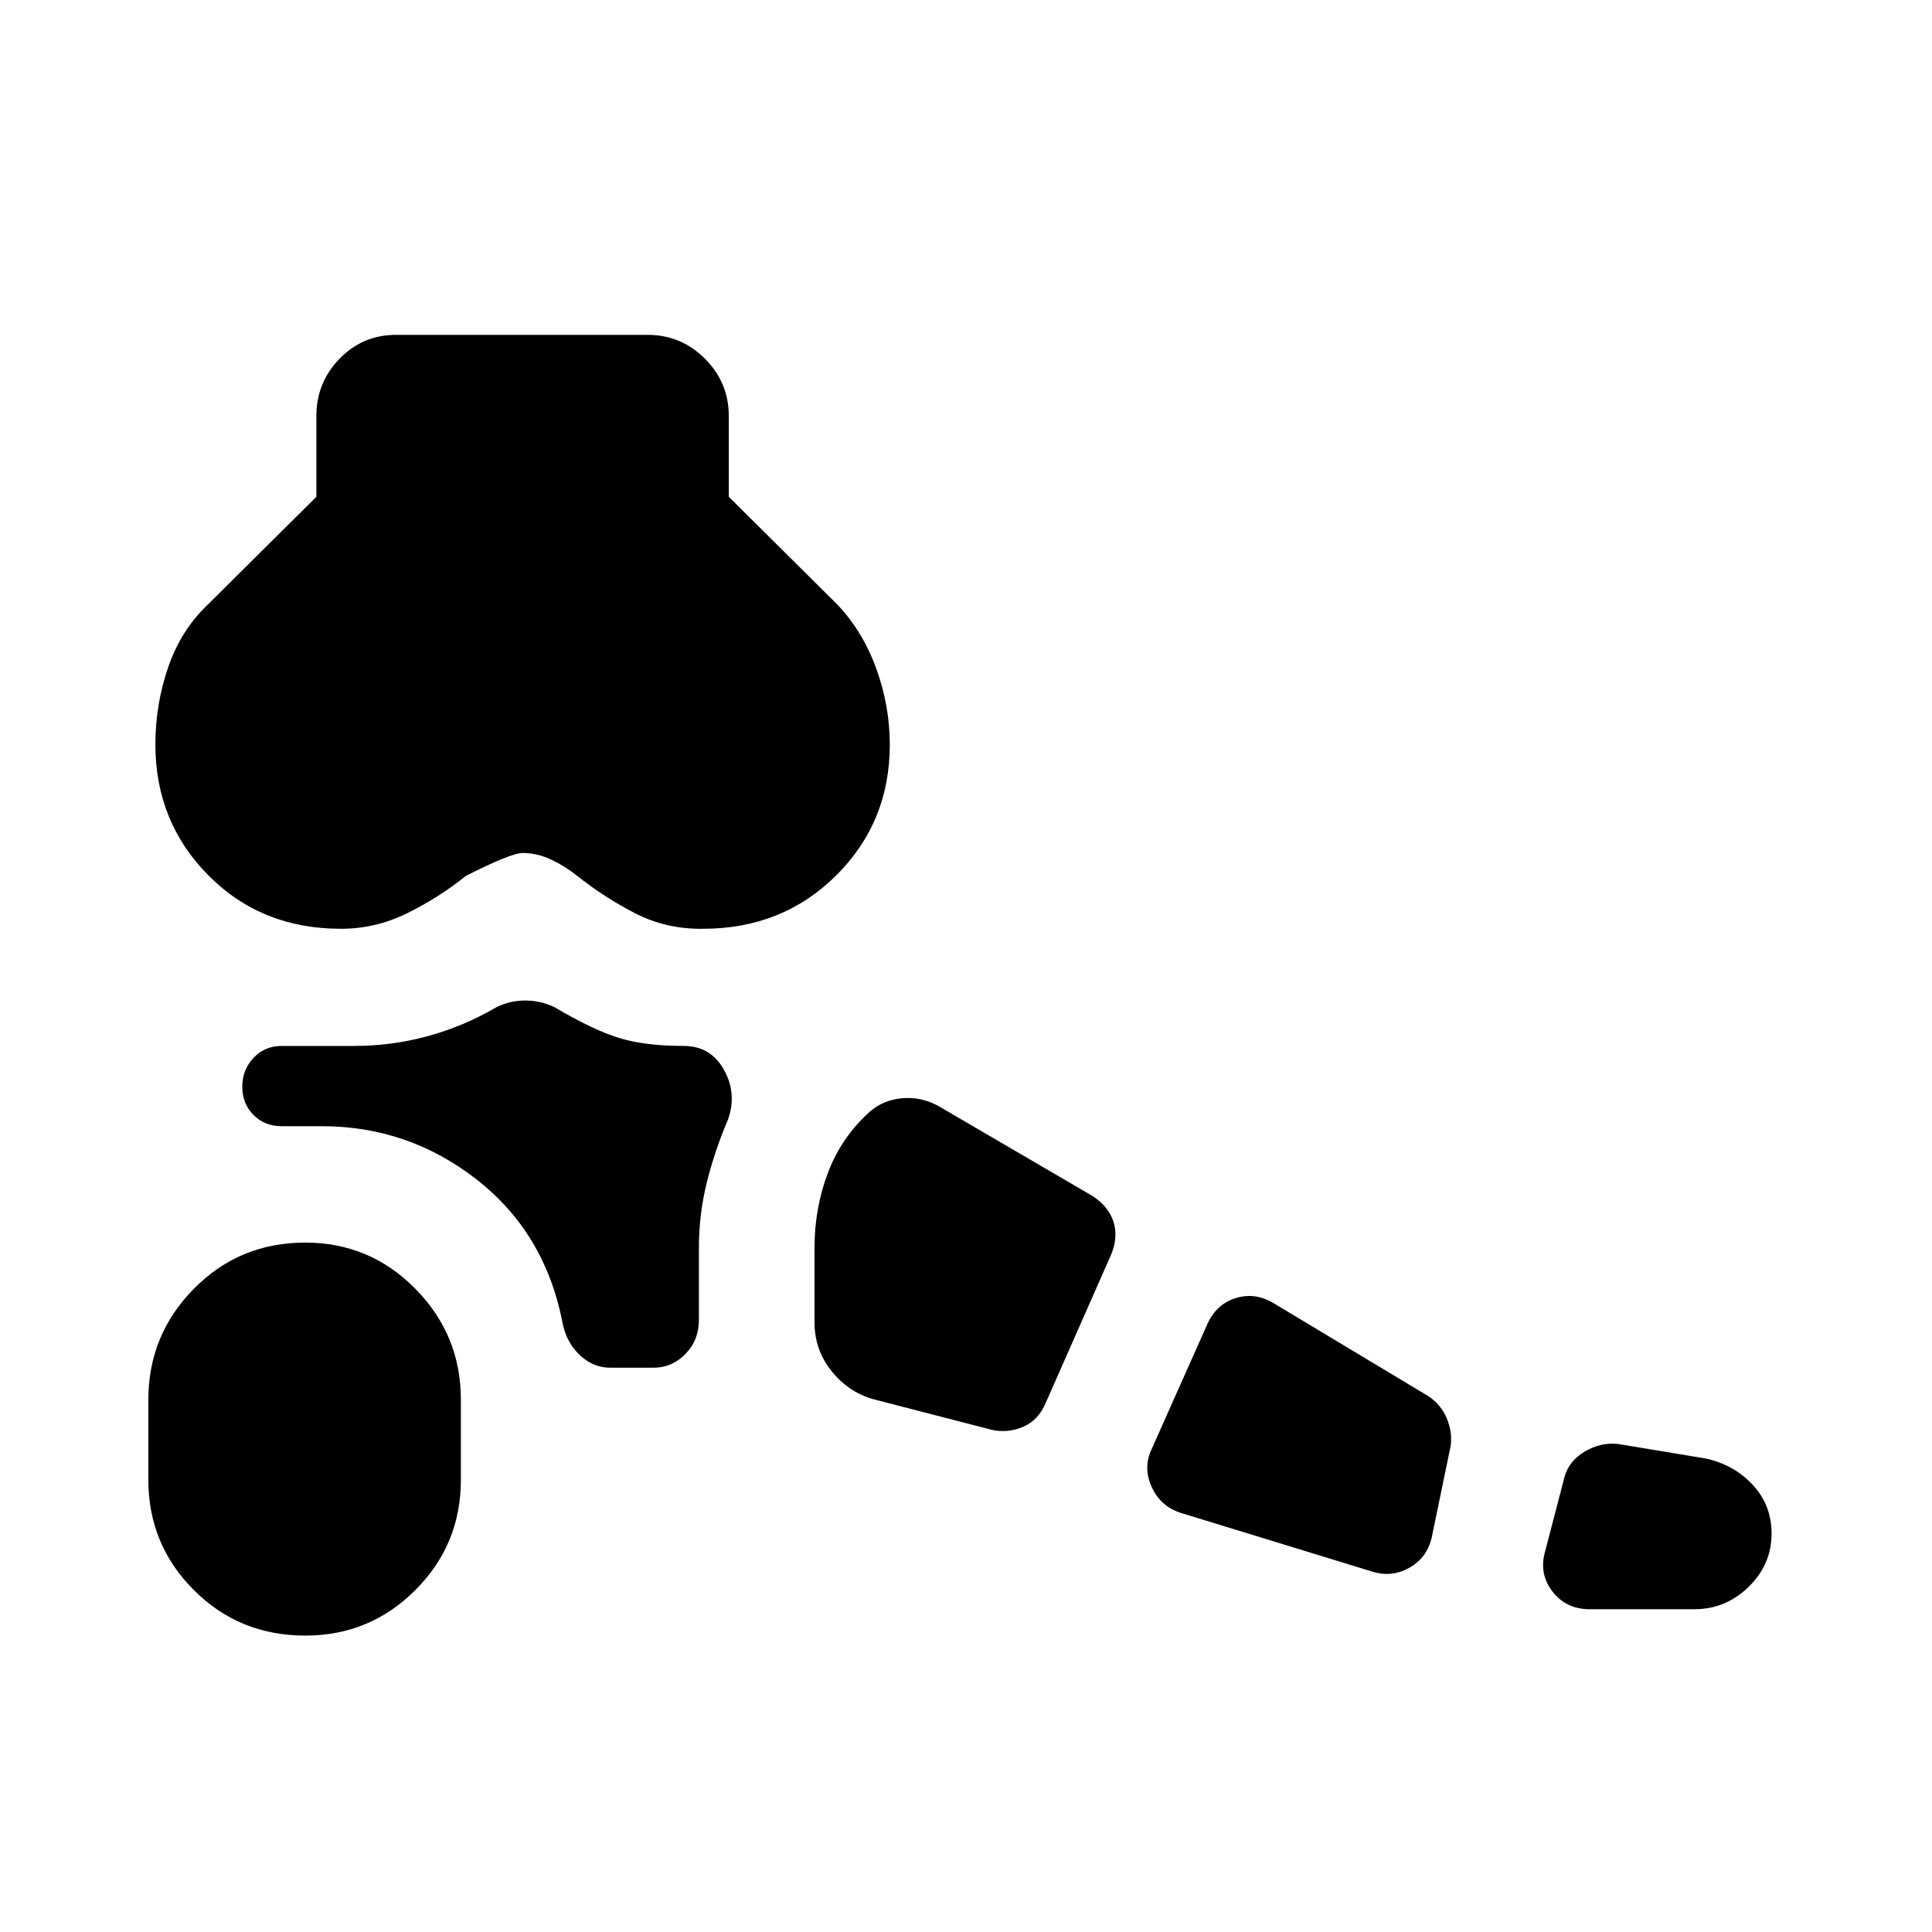 <svg xmlns="http://www.w3.org/2000/svg" height="40" viewBox="0 -960 960 960" width="40"><path d="M151.69-147.28q-32.74 0-55.36-22.62-22.61-22.61-22.61-54.69v-40q0-32.08 22.61-55.03 22.62-22.94 55.36-22.94 32.08 0 54.69 22.94Q229-296.67 229-264.59v40q0 32.08-22.62 54.69-22.61 22.62-54.69 22.62ZM842-160.39h-52.1q-11.82 0-18.6-8.94-6.79-8.95-3.45-20.11l9.41-36.15q2.07-8.28 10.07-13.06 8-4.79 16.7-3.84l43.51 7.21q14.1 3.08 23.42 13.13 9.32 10.05 9.32 24.15 0 15.44-11.42 26.53-11.42 11.08-26.86 11.08Zm-160.46-18.79-94.67-29.03q-10.15-3.2-14.56-12.82-4.41-9.61-.13-18.76l27.9-62.62q4.54-9.74 14.13-12.63 9.58-2.88 18.66 2.6l76.87 46.18q6.29 4.21 9.16 11.06 2.87 6.84 1.92 13.66l-9.36 45.33q-2.33 10.29-11.23 15.26-8.9 4.98-18.69 1.77Zm-188.67-70.33-57.56-14.88q-12.9-3.15-21.75-13.87-8.84-10.71-8.84-24.74v-37q0-19.64 6.69-37.31 6.69-17.66 20.95-30.46 6.67-5.67 15.83-6.51 9.17-.85 17.68 3.61l77.21 45.08q7.82 5.21 10.21 12.69 2.4 7.49-1.14 16.23l-32.56 73.8q-3.54 8.49-11.09 11.79-7.55 3.31-15.63 1.57Zm-189.59-30.88q-8.69 0-15.42-6.5t-8.47-16.49q-8.83-44.31-42.72-70.66-33.9-26.35-76.67-26.35h-20q-8.44 0-14.03-5.58-5.58-5.59-5.58-14.03t5.58-14.36q5.59-5.92 14.03-5.92h36q18.69 0 36.58-4.87 17.88-4.88 34.21-14.44 6.65-3.26 14.18-3.26 7.54 0 14.44 3.26 19.15 11.31 32.08 15.31 12.92 4 32.23 4 13.36 0 19.97 11.79 6.62 11.8 2.05 24.77-6.61 15.46-10.54 31.3-3.92 15.83-3.92 32.42v35.85q0 10.07-6.68 16.92-6.68 6.84-15.83 6.84h-21.49Zm-133.92-218.1q-39.49 0-65.82-26.55-26.33-26.55-26.33-65.04 0-19.92 6.36-38.38 6.35-18.46 19.74-31.18l53.9-53.51v-40.18q0-16.57 11.52-28.43 11.53-11.85 28.09-11.85h125.03q16.56 0 28.42 11.85 11.86 11.86 11.86 28.43v40.18l53.89 53.51q12.72 13.38 19.41 31.91 6.7 18.53 6.7 37.78 0 38.49-26.67 64.98-26.67 26.48-66.15 26.48-18.1.26-33.43-7.56-15.32-7.82-29.08-18.72-5.9-4.77-12.92-8.08-7.01-3.3-14.21-3.3-5.72 0-28.18 11.38-13.52 10.85-29.26 18.59-15.74 7.74-32.87 7.69Z"/></svg>